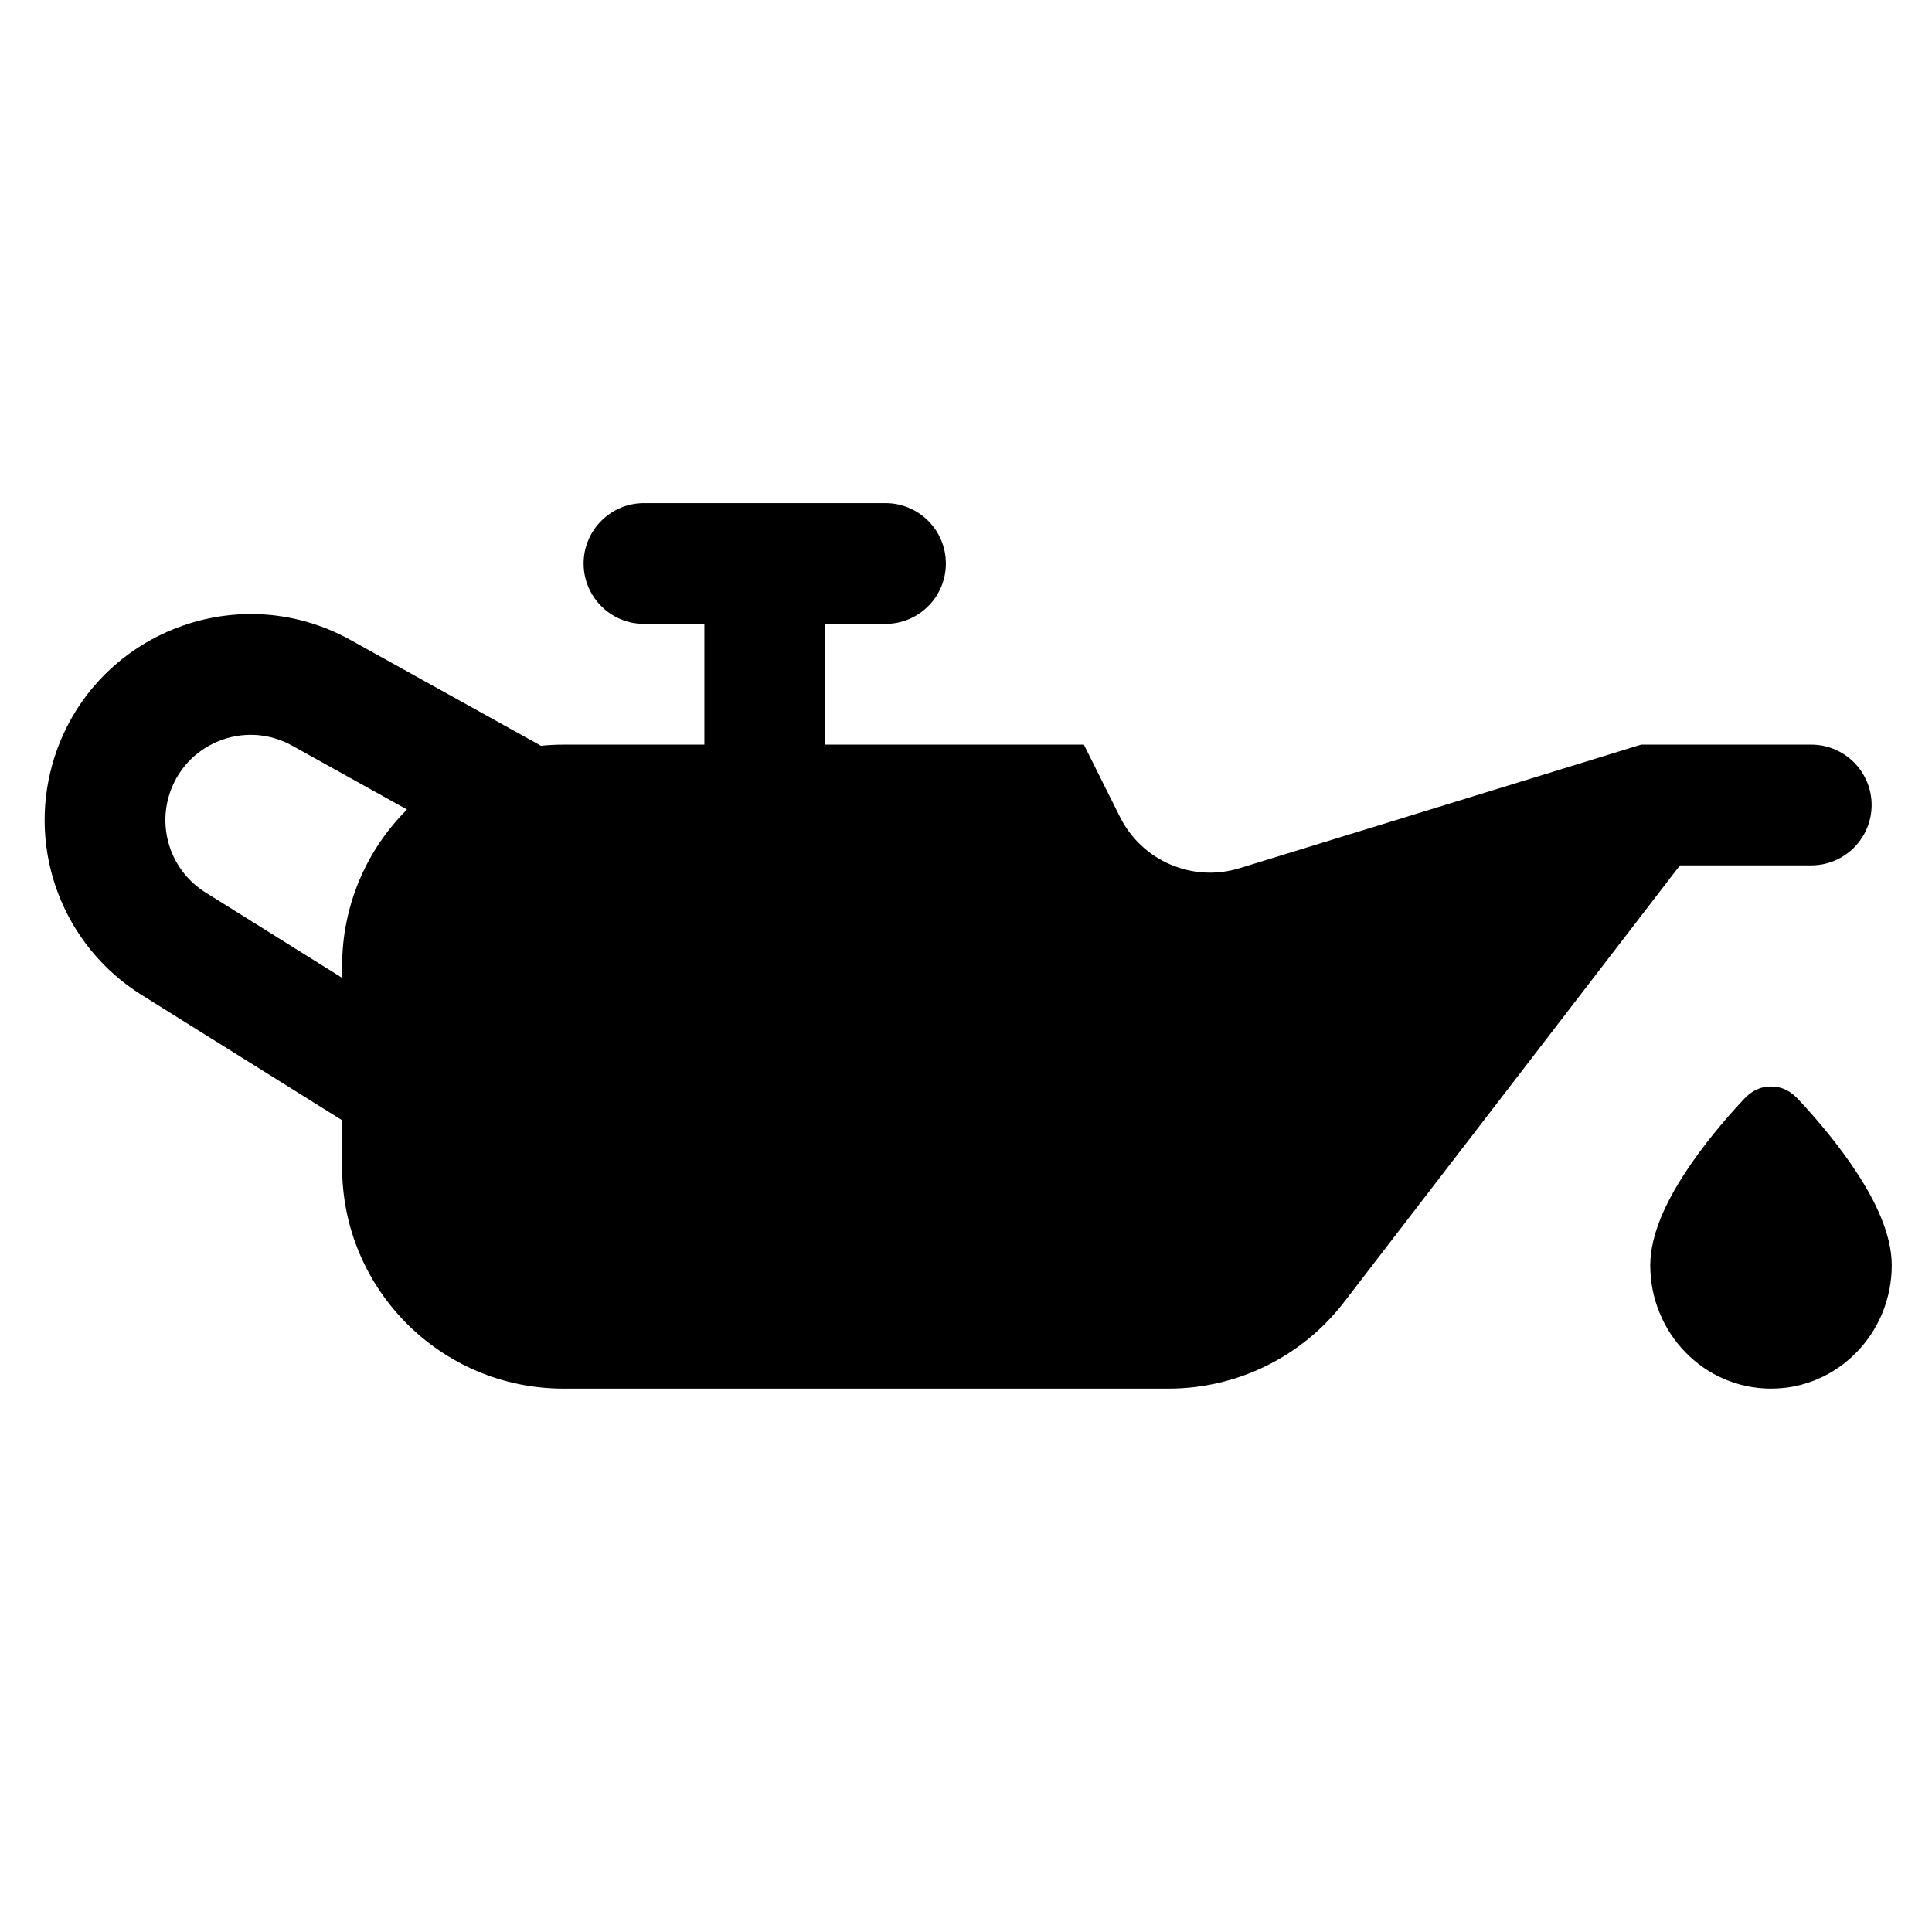<svg width="24" height="24" viewBox="0 0 24 24" fill="none" xmlns="http://www.w3.org/2000/svg">
<path fill-rule="evenodd" clip-rule="evenodd" d="M11 7.75H10.25V9.25H13.464L13.913 10.149C14.187 10.696 14.815 10.965 15.399 10.785L20.387 9.25H22.5C22.914 9.25 23.25 9.586 23.25 10C23.25 10.414 22.914 10.75 22.5 10.75H20.869L16.695 16.177C16.174 16.854 15.369 17.25 14.515 17.25H7C5.481 17.25 4.25 16.019 4.25 14.5V13.916L1.757 12.358C0.79 11.753 0.34 10.582 0.653 9.485C1.106 7.901 2.916 7.151 4.356 7.951L6.72 9.264C6.812 9.255 6.906 9.25 7 9.25H8.75V7.75H8C7.586 7.75 7.25 7.414 7.25 7C7.25 6.586 7.586 6.25 8 6.25H11C11.414 6.25 11.75 6.586 11.75 7C11.75 7.414 11.414 7.75 11 7.75ZM5.056 10.056L3.628 9.262C3.032 8.931 2.283 9.241 2.095 9.897C1.966 10.351 2.152 10.836 2.552 11.086L4.25 12.147V12C4.25 11.241 4.558 10.553 5.056 10.056Z" fill="black"/>
<path d="M21.858 13.52C21.947 13.489 22.053 13.489 22.142 13.52C22.25 13.557 22.324 13.639 22.372 13.692L22.385 13.706C22.567 13.903 22.839 14.219 23.068 14.57C23.29 14.91 23.5 15.328 23.5 15.718C23.5 16.558 22.834 17.25 22 17.25C21.166 17.25 20.5 16.558 20.5 15.718C20.5 15.328 20.71 14.91 20.932 14.57C21.161 14.219 21.433 13.903 21.615 13.706L21.628 13.692C21.676 13.639 21.75 13.557 21.858 13.52Z" fill="black"/>
</svg>
